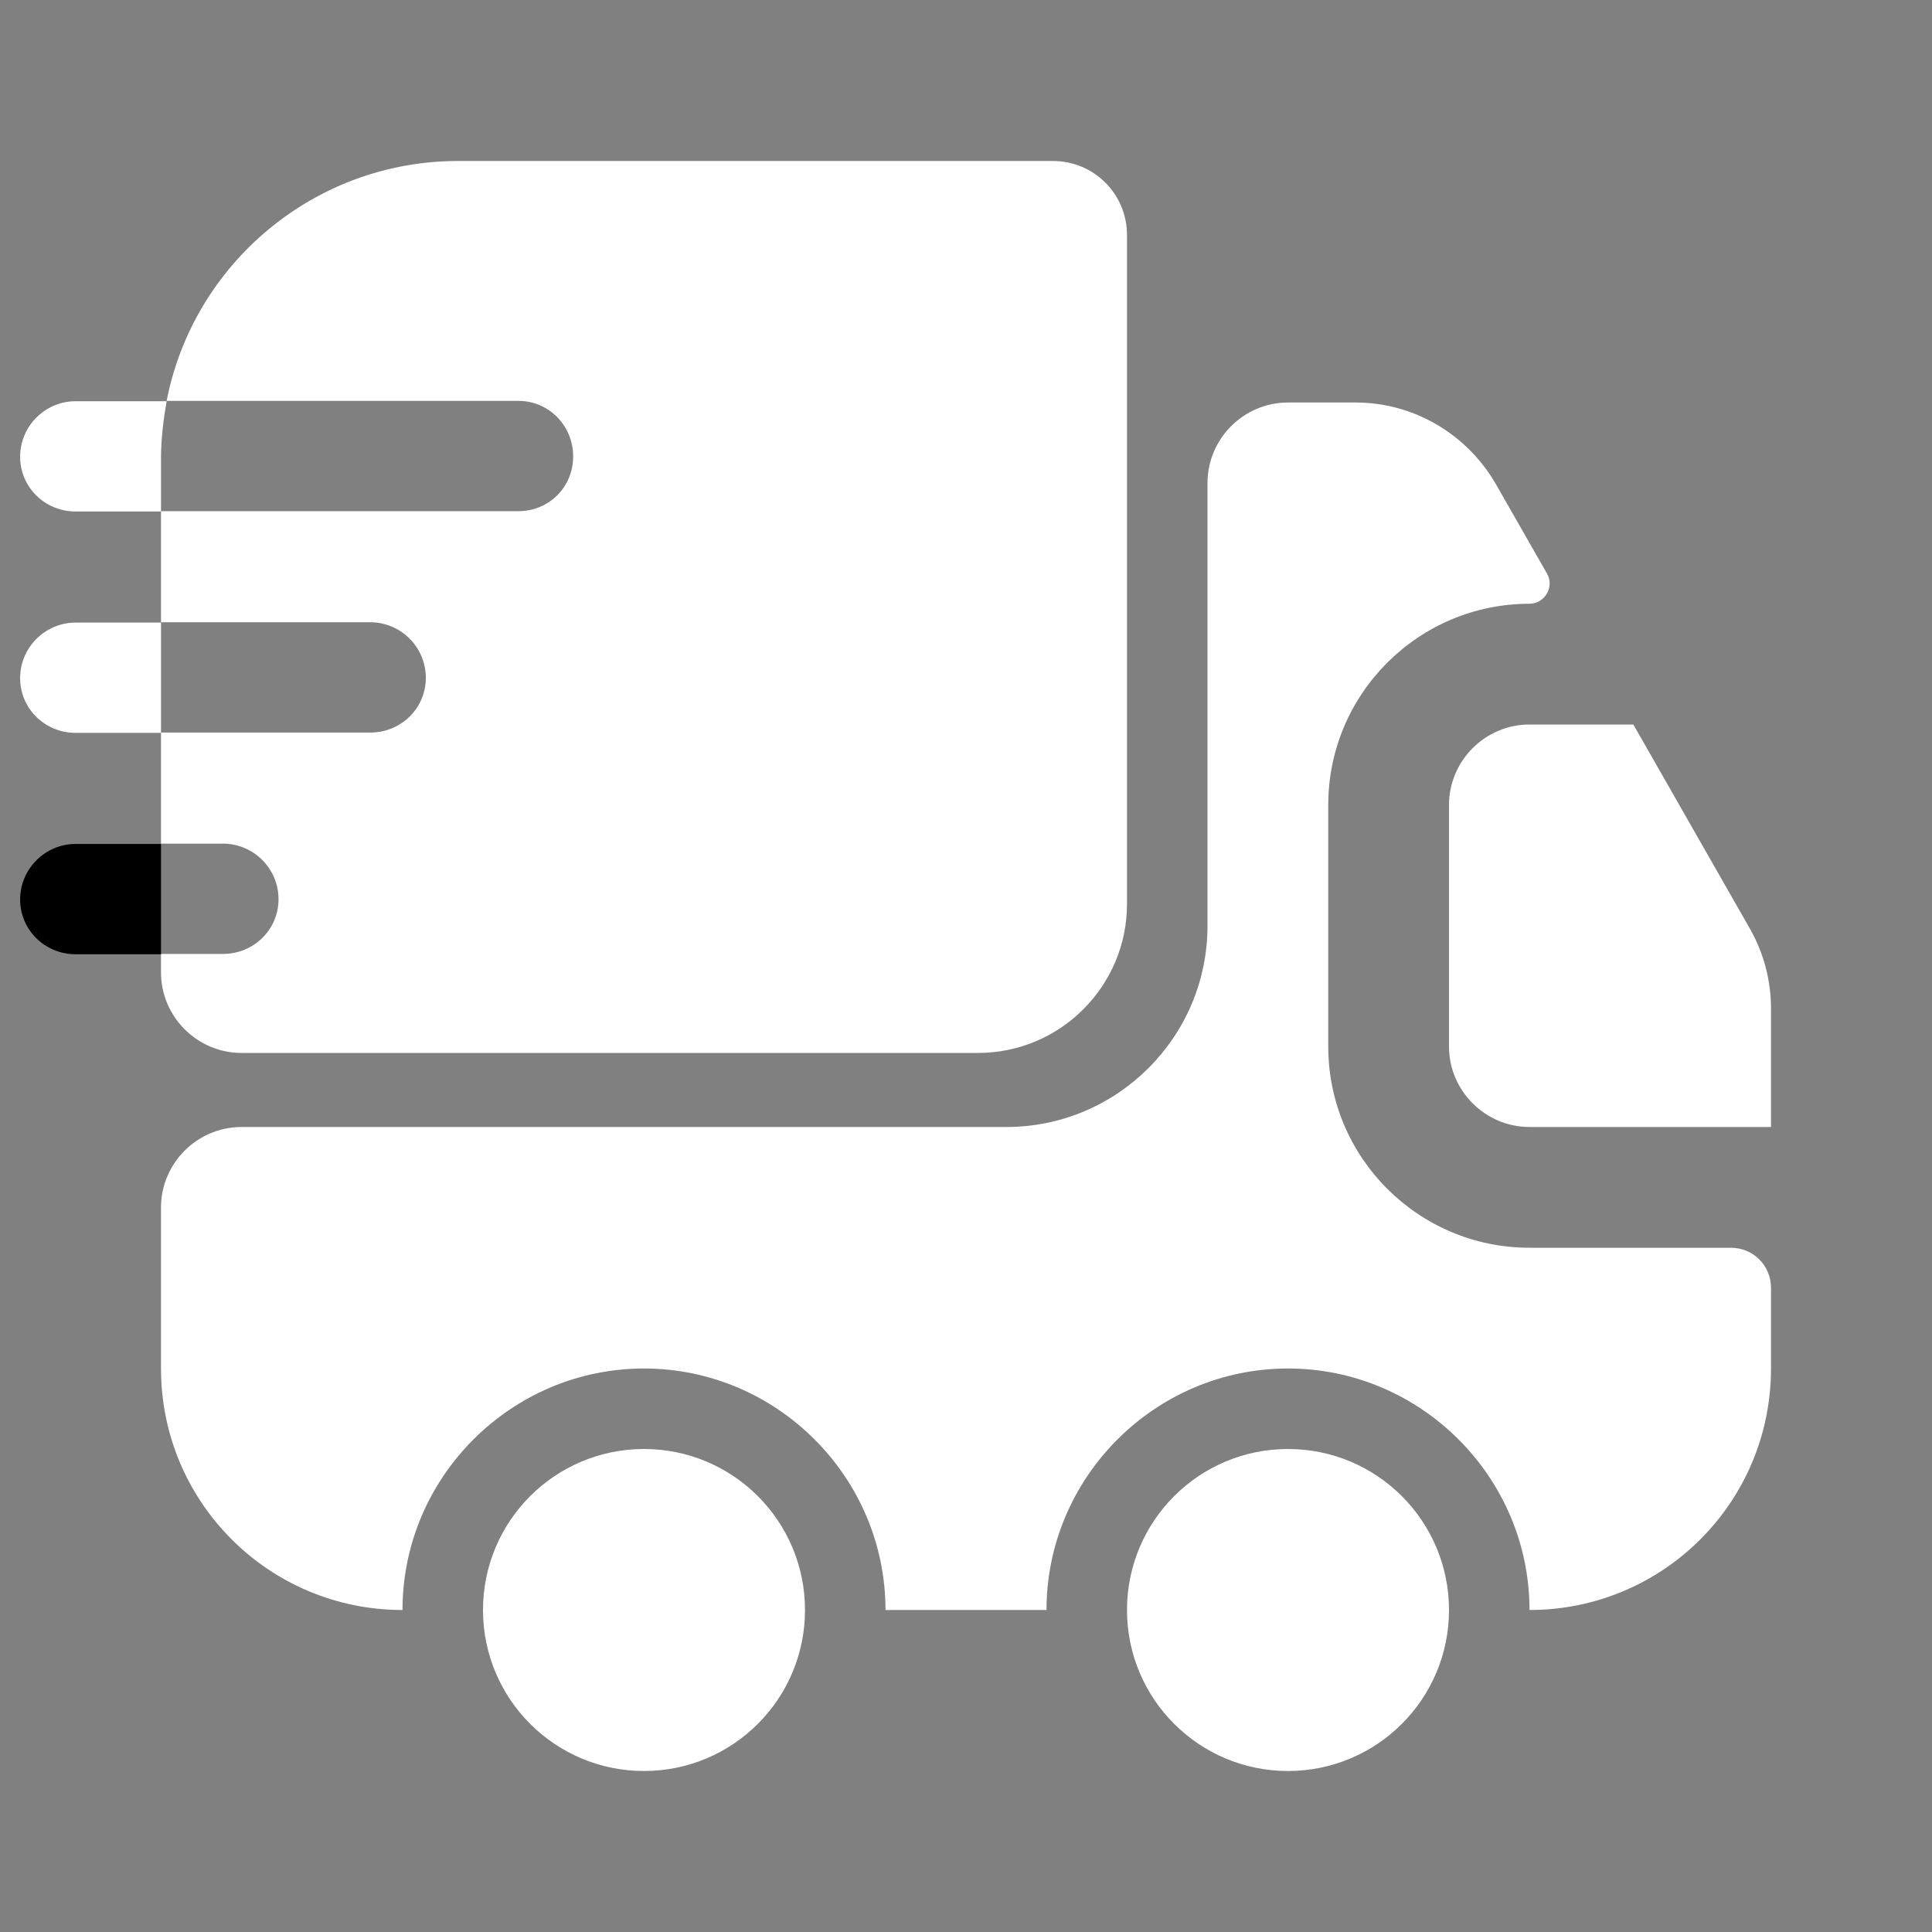 <svg width="24" height="24" viewBox="0 0 24 24" fill="none" xmlns="http://www.w3.org/2000/svg">
<rect x="0" y="0" width="24" height="24" fill="#808080" stroke="none"/>
<path d="M21.5 15.5C21.78 15.5 22 15.72 22 16V17C22 18.66 20.66 20 19 20C19 18.35 17.65 17 16 17C14.35 17 13 18.35 13 20H11C11 18.35 9.65 17 8 17C6.35 17 5 18.35 5 20C3.34 20 2 18.66 2 17V15C2 14.45 2.45 14 3 14H12.5C13.88 14 15 12.88 15 11.5V6C15 5.45 15.45 5 16 5H16.84C17.56 5 18.22 5.39 18.58 6.01L19.22 7.13C19.31 7.29 19.19 7.5 19 7.5C17.62 7.5 16.5 8.62 16.5 10V13C16.5 14.38 17.62 15.5 19 15.5H21.5Z" fill="white"/>
<path d="M8 22C9.105 22 10 21.105 10 20C10 18.895 9.105 18 8 18C6.895 18 6 18.895 6 20C6 21.105 6.895 22 8 22Z" fill="white"/>
<path d="M16 22C17.105 22 18 21.105 18 20C18 18.895 17.105 18 16 18C14.895 18 14 18.895 14 20C14 21.105 14.895 22 16 22Z" fill="white"/>
<path d="M22 12.53V14H19C18.45 14 18 13.55 18 13V10C18 9.45 18.45 9 19 9H20.29L21.74 11.54C21.91 11.84 22 12.18 22 12.53Z" fill="white"/>
<path d="M13.08 2H5.69C3.9 2 2.4 3.28 2.07 4.98H6.44C6.82 4.98 7.12 5.29 7.12 5.67C7.12 6.05 6.82 6.35 6.44 6.35H2V7.73H4.6C4.98 7.73 5.29 8.04 5.29 8.42C5.29 8.8 4.98 9.1 4.6 9.1H2V10.48H2.77C3.15 10.48 3.46 10.79 3.46 11.17C3.46 11.55 3.15 11.85 2.77 11.85H2V12.08C2 12.63 2.45 13.08 3 13.08H12.15C13.17 13.08 14 12.25 14 11.23V2.92C14 2.41 13.59 2 13.08 2Z" fill="white"/>
<path d="M2.07 4.984H1.92H0.94C0.56 4.984 0.25 5.294 0.25 5.674C0.25 6.054 0.56 6.354 0.94 6.354H1.85H2V5.694C2 5.454 2.03 5.214 2.07 4.984Z" fill="white"/>
<path d="M1.85 7.734H0.94C0.56 7.734 0.25 8.044 0.25 8.424C0.25 8.804 0.56 9.104 0.94 9.104H1.85H2V7.734H1.85Z" fill="white"/>
<path d="M1.85 10.484H0.94C0.56 10.484 0.25 10.794 0.25 11.174C0.25 11.554 0.56 11.854 0.94 11.854H1.85H2V10.484H1.85Z" fill="#white"/>
</svg>
